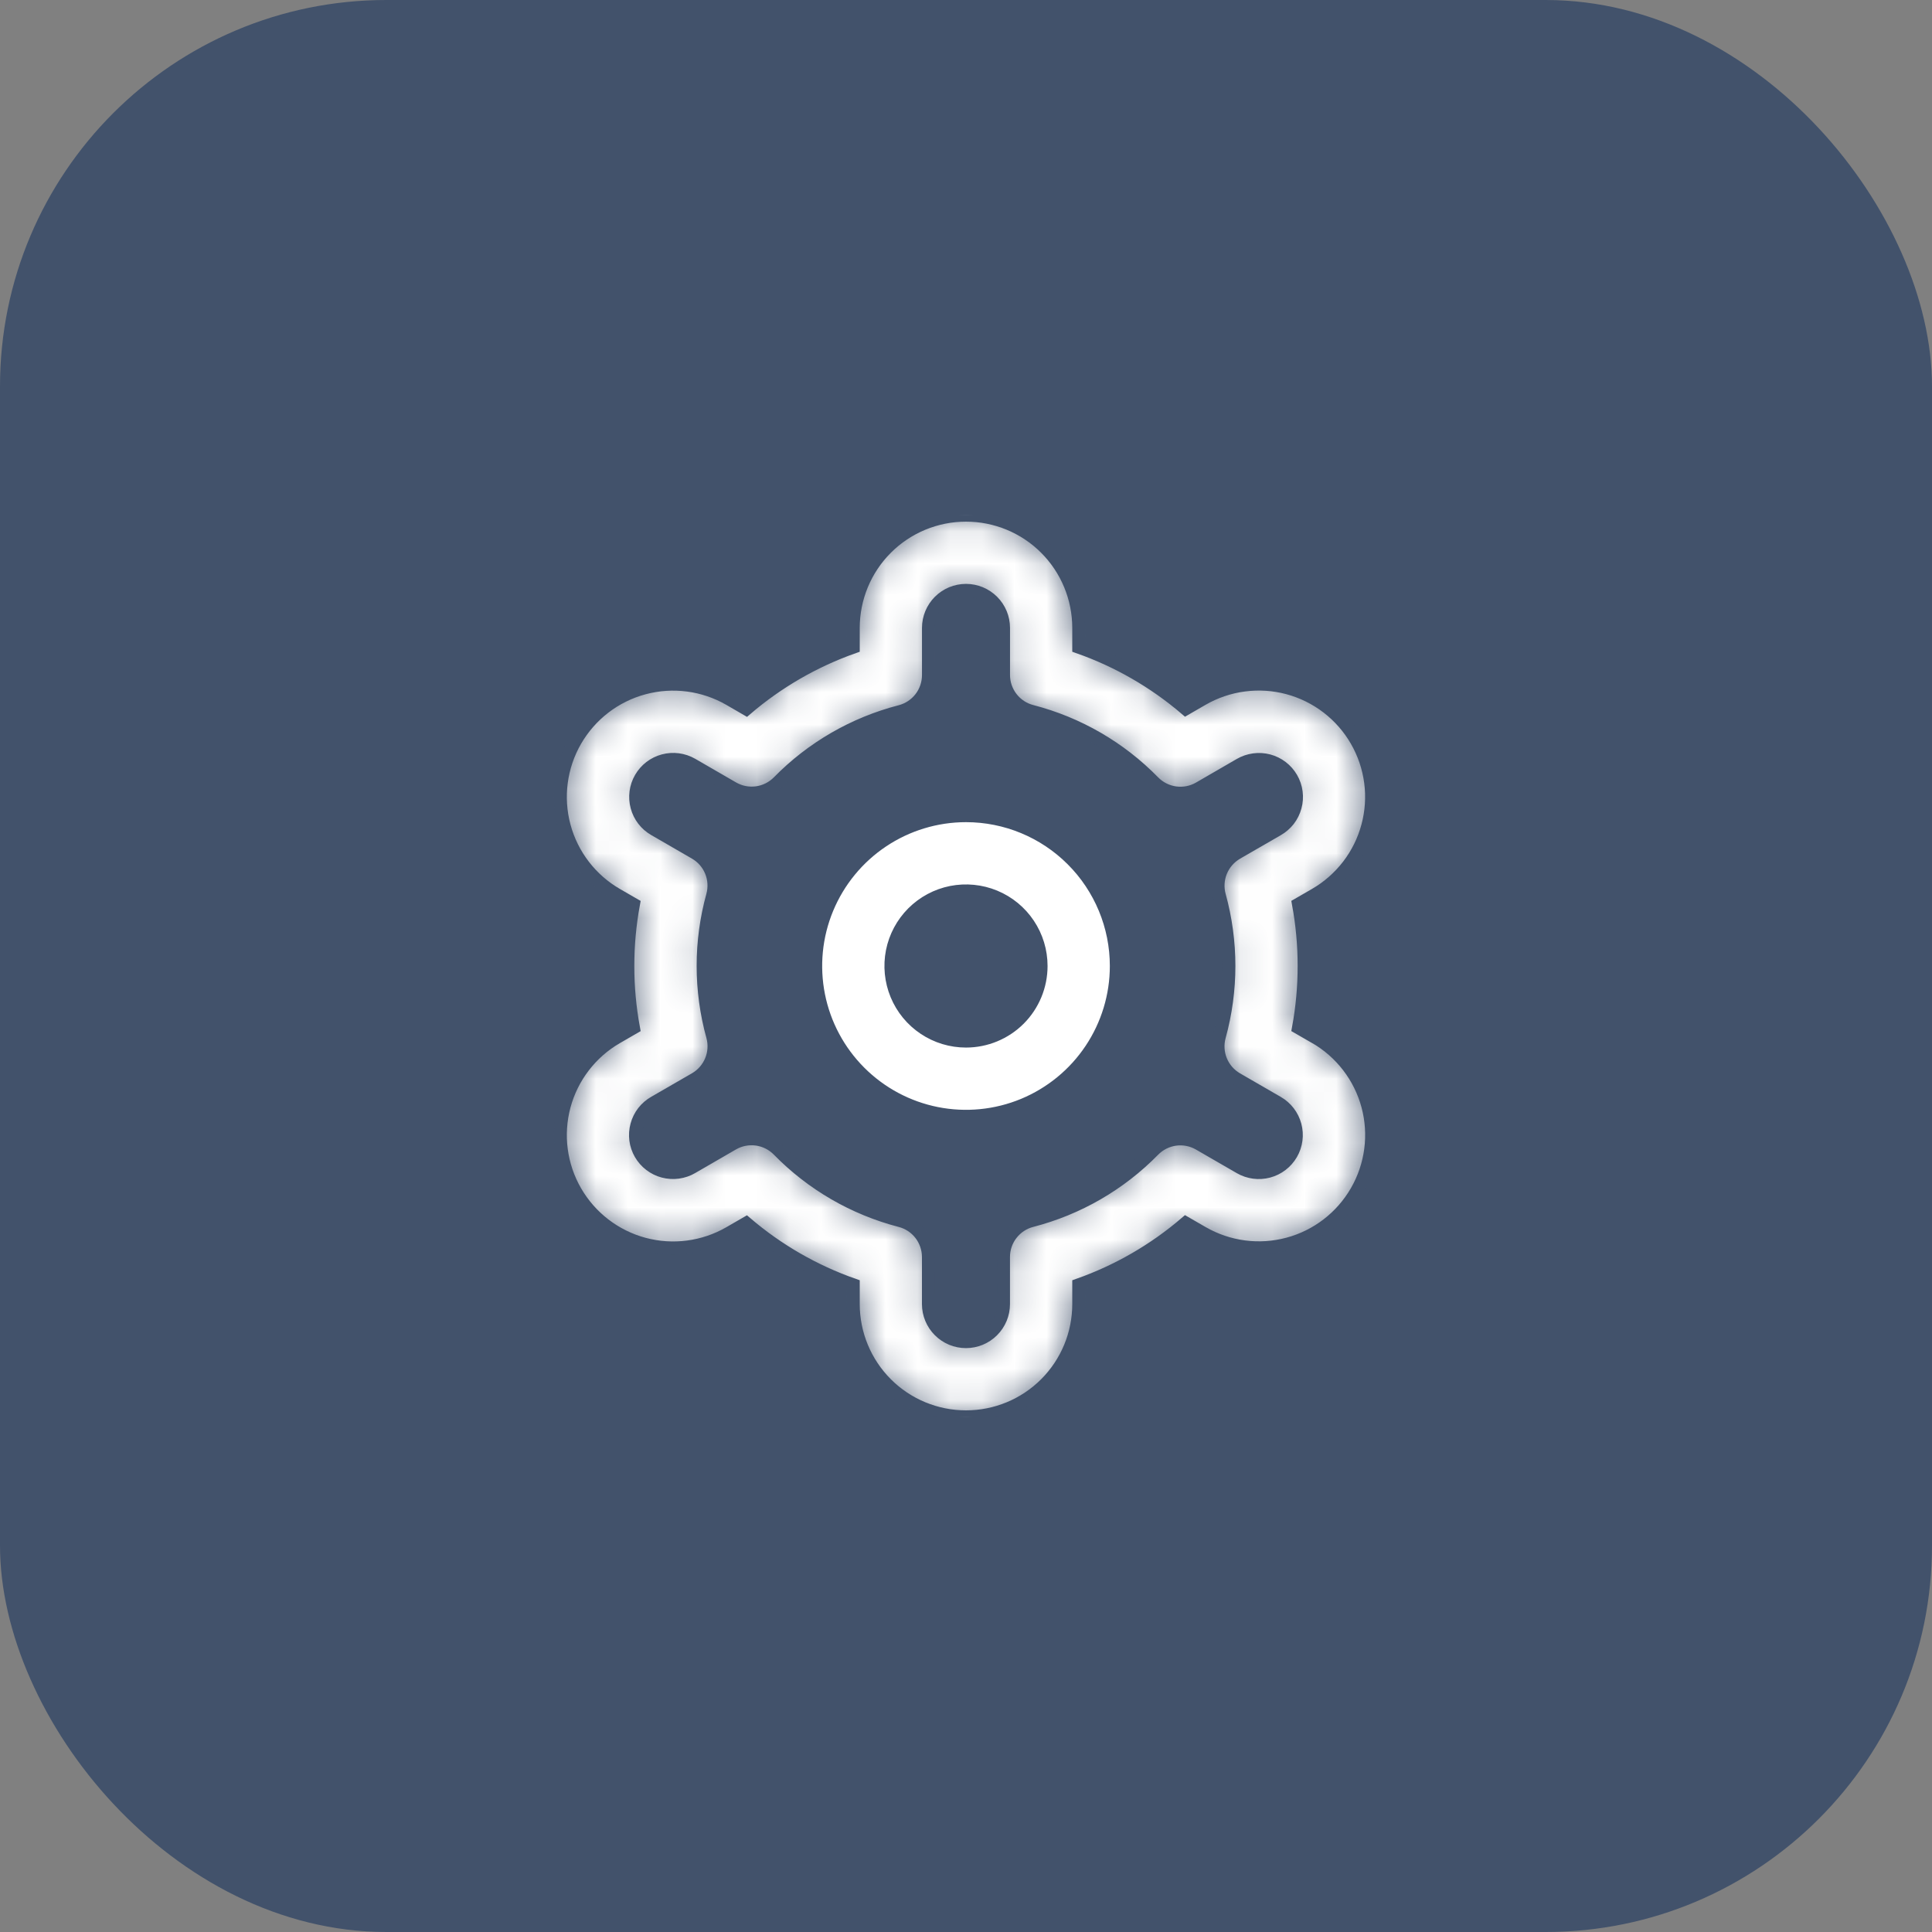 <svg width="60" height="60" viewBox="0 0 60 60" fill="none" xmlns="http://www.w3.org/2000/svg">
<rect x="0" y="0" width="60" height="60" fill="#808080" stroke="none"/>
<rect width="60" height="60" rx="12" fill="#42526B"/>
<g clip-path="url(#clip0_268_26471)">
<path d="M27.463 26.203C28.214 25.701 29.097 25.433 30 25.433C31.211 25.433 32.373 25.914 33.229 26.771C34.086 27.627 34.567 28.789 34.567 30C34.567 30.903 34.299 31.786 33.797 32.537C33.295 33.288 32.582 33.873 31.748 34.219C30.913 34.565 29.995 34.655 29.109 34.479C28.223 34.303 27.41 33.868 26.771 33.229C26.132 32.59 25.697 31.777 25.521 30.891C25.345 30.005 25.435 29.087 25.781 28.252C26.127 27.418 26.712 26.705 27.463 26.203ZM28.648 32.023C29.048 32.291 29.519 32.433 30 32.433C30.645 32.433 31.264 32.177 31.721 31.721C32.177 31.264 32.433 30.645 32.433 30C32.433 29.519 32.291 29.048 32.023 28.648C31.756 28.248 31.376 27.936 30.931 27.752C30.486 27.568 29.997 27.52 29.525 27.613C29.053 27.707 28.62 27.939 28.279 28.279C27.939 28.62 27.707 29.053 27.613 29.525C27.52 29.997 27.568 30.486 27.752 30.931C27.936 31.376 28.248 31.756 28.648 32.023Z" fill="white" stroke="#42526B" stroke-width="0.2"/>
<mask id="path-3-inside-1_268_26471" fill="white">
<path d="M40.843 32.217L40.325 31.918C40.558 30.649 40.558 29.349 40.325 28.08L40.843 27.781C41.241 27.551 41.59 27.245 41.871 26.88C42.151 26.516 42.356 26.099 42.475 25.655C42.594 25.211 42.625 24.748 42.565 24.292C42.505 23.836 42.356 23.396 42.126 22.998C41.897 22.599 41.59 22.25 41.226 21.97C40.861 21.69 40.445 21.485 40 21.365C39.556 21.246 39.093 21.216 38.637 21.276C38.181 21.335 37.741 21.485 37.343 21.714L36.824 22.014C35.843 21.176 34.716 20.527 33.5 20.099V19.5C33.5 18.572 33.131 17.681 32.475 17.025C31.819 16.369 30.928 16 30 16C29.072 16 28.181 16.369 27.525 17.025C26.869 17.681 26.5 18.572 26.5 19.5V20.099C25.284 20.529 24.157 21.18 23.177 22.019L22.656 21.717C21.851 21.253 20.895 21.127 19.998 21.368C19.101 21.608 18.337 22.195 17.872 23C17.408 23.805 17.283 24.76 17.523 25.657C17.764 26.555 18.351 27.319 19.156 27.783L19.674 28.082C19.441 29.351 19.441 30.651 19.674 31.92L19.156 32.219C18.351 32.683 17.764 33.448 17.523 34.345C17.283 35.242 17.408 36.198 17.872 37.002C18.337 37.807 19.101 38.394 19.998 38.635C20.895 38.875 21.851 38.75 22.656 38.286L23.175 37.986C24.156 38.824 25.283 39.473 26.5 39.901V40.5C26.5 41.428 26.869 42.319 27.525 42.975C28.181 43.631 29.072 44 30 44C30.928 44 31.819 43.631 32.475 42.975C33.131 42.319 33.5 41.428 33.5 40.5V39.901C34.716 39.471 35.843 38.821 36.823 37.981L37.344 38.282C38.149 38.746 39.105 38.872 40.002 38.631C40.899 38.391 41.663 37.803 42.127 36.999C42.592 36.194 42.717 35.238 42.477 34.341C42.236 33.444 41.649 32.68 40.844 32.215L40.843 32.217ZM37.87 27.811C38.265 29.243 38.265 30.755 37.87 32.186C37.801 32.435 37.817 32.7 37.915 32.94C38.013 33.179 38.188 33.379 38.412 33.508L39.676 34.239C39.944 34.393 40.14 34.648 40.22 34.947C40.3 35.246 40.259 35.565 40.104 35.833C39.949 36.101 39.694 36.297 39.395 36.377C39.096 36.457 38.778 36.415 38.51 36.26L37.243 35.528C37.019 35.398 36.758 35.346 36.501 35.381C36.244 35.416 36.007 35.535 35.825 35.72C34.787 36.78 33.478 37.537 32.042 37.908C31.791 37.972 31.569 38.118 31.41 38.323C31.251 38.528 31.165 38.779 31.166 39.038V40.5C31.166 40.809 31.043 41.106 30.824 41.325C30.605 41.544 30.308 41.667 29.999 41.667C29.689 41.667 29.393 41.544 29.174 41.325C28.955 41.106 28.832 40.809 28.832 40.5V39.039C28.832 38.78 28.746 38.529 28.588 38.324C28.429 38.119 28.207 37.973 27.956 37.909C26.519 37.536 25.211 36.778 24.174 35.717C23.992 35.532 23.755 35.413 23.498 35.378C23.241 35.343 22.98 35.394 22.756 35.524L21.491 36.256C21.359 36.334 21.212 36.384 21.059 36.405C20.907 36.426 20.752 36.416 20.603 36.377C20.454 36.338 20.315 36.269 20.193 36.176C20.071 36.083 19.968 35.966 19.891 35.833C19.814 35.699 19.764 35.552 19.744 35.4C19.725 35.247 19.735 35.092 19.776 34.944C19.816 34.795 19.885 34.656 19.979 34.534C20.074 34.413 20.191 34.311 20.325 34.235L21.59 33.505C21.813 33.376 21.988 33.175 22.086 32.936C22.184 32.697 22.2 32.432 22.131 32.183C21.736 30.751 21.736 29.239 22.131 27.808C22.199 27.559 22.182 27.295 22.084 27.057C21.986 26.819 21.811 26.619 21.588 26.491L20.324 25.76C20.055 25.606 19.86 25.351 19.78 25.052C19.7 24.753 19.741 24.434 19.896 24.166C20.051 23.898 20.306 23.702 20.605 23.622C20.904 23.542 21.222 23.584 21.49 23.738L22.757 24.471C22.981 24.601 23.241 24.653 23.498 24.619C23.754 24.585 23.992 24.467 24.174 24.283C25.212 23.223 26.52 22.467 27.957 22.096C28.209 22.031 28.431 21.884 28.59 21.679C28.749 21.473 28.834 21.22 28.833 20.961V19.5C28.833 19.191 28.956 18.894 29.175 18.675C29.394 18.456 29.691 18.333 30 18.333C30.309 18.333 30.606 18.456 30.825 18.675C31.044 18.894 31.167 19.191 31.167 19.5V20.961C31.166 21.22 31.253 21.471 31.411 21.676C31.57 21.881 31.792 22.027 32.043 22.091C33.48 22.463 34.788 23.221 35.826 24.283C36.008 24.468 36.245 24.587 36.502 24.622C36.759 24.657 37.02 24.606 37.244 24.476L38.508 23.744C38.641 23.666 38.788 23.616 38.941 23.595C39.093 23.574 39.248 23.584 39.397 23.623C39.545 23.662 39.685 23.731 39.807 23.824C39.929 23.918 40.032 24.034 40.109 24.168C40.186 24.301 40.236 24.448 40.255 24.6C40.275 24.753 40.265 24.908 40.224 25.056C40.184 25.205 40.115 25.344 40.021 25.466C39.926 25.587 39.809 25.689 39.675 25.765L38.41 26.495C38.188 26.625 38.014 26.824 37.916 27.062C37.819 27.3 37.802 27.564 37.87 27.812V27.811Z"/>
</mask>
<path d="M40.843 32.217L40.325 31.918C40.558 30.649 40.558 29.349 40.325 28.08L40.843 27.781C41.241 27.551 41.59 27.245 41.871 26.88C42.151 26.516 42.356 26.099 42.475 25.655C42.594 25.211 42.625 24.748 42.565 24.292C42.505 23.836 42.356 23.396 42.126 22.998C41.897 22.599 41.59 22.25 41.226 21.97C40.861 21.69 40.445 21.485 40 21.365C39.556 21.246 39.093 21.216 38.637 21.276C38.181 21.335 37.741 21.485 37.343 21.714L36.824 22.014C35.843 21.176 34.716 20.527 33.5 20.099V19.5C33.5 18.572 33.131 17.681 32.475 17.025C31.819 16.369 30.928 16 30 16C29.072 16 28.181 16.369 27.525 17.025C26.869 17.681 26.5 18.572 26.5 19.5V20.099C25.284 20.529 24.157 21.18 23.177 22.019L22.656 21.717C21.851 21.253 20.895 21.127 19.998 21.368C19.101 21.608 18.337 22.195 17.872 23C17.408 23.805 17.283 24.76 17.523 25.657C17.764 26.555 18.351 27.319 19.156 27.783L19.674 28.082C19.441 29.351 19.441 30.651 19.674 31.92L19.156 32.219C18.351 32.683 17.764 33.448 17.523 34.345C17.283 35.242 17.408 36.198 17.872 37.002C18.337 37.807 19.101 38.394 19.998 38.635C20.895 38.875 21.851 38.75 22.656 38.286L23.175 37.986C24.156 38.824 25.283 39.473 26.5 39.901V40.5C26.5 41.428 26.869 42.319 27.525 42.975C28.181 43.631 29.072 44 30 44C30.928 44 31.819 43.631 32.475 42.975C33.131 42.319 33.5 41.428 33.5 40.5V39.901C34.716 39.471 35.843 38.821 36.823 37.981L37.344 38.282C38.149 38.746 39.105 38.872 40.002 38.631C40.899 38.391 41.663 37.803 42.127 36.999C42.592 36.194 42.717 35.238 42.477 34.341C42.236 33.444 41.649 32.68 40.844 32.215L40.843 32.217ZM37.87 27.811C38.265 29.243 38.265 30.755 37.87 32.186C37.801 32.435 37.817 32.7 37.915 32.94C38.013 33.179 38.188 33.379 38.412 33.508L39.676 34.239C39.944 34.393 40.14 34.648 40.22 34.947C40.3 35.246 40.259 35.565 40.104 35.833C39.949 36.101 39.694 36.297 39.395 36.377C39.096 36.457 38.778 36.415 38.51 36.26L37.243 35.528C37.019 35.398 36.758 35.346 36.501 35.381C36.244 35.416 36.007 35.535 35.825 35.72C34.787 36.78 33.478 37.537 32.042 37.908C31.791 37.972 31.569 38.118 31.41 38.323C31.251 38.528 31.165 38.779 31.166 39.038V40.5C31.166 40.809 31.043 41.106 30.824 41.325C30.605 41.544 30.308 41.667 29.999 41.667C29.689 41.667 29.393 41.544 29.174 41.325C28.955 41.106 28.832 40.809 28.832 40.5V39.039C28.832 38.78 28.746 38.529 28.588 38.324C28.429 38.119 28.207 37.973 27.956 37.909C26.519 37.536 25.211 36.778 24.174 35.717C23.992 35.532 23.755 35.413 23.498 35.378C23.241 35.343 22.98 35.394 22.756 35.524L21.491 36.256C21.359 36.334 21.212 36.384 21.059 36.405C20.907 36.426 20.752 36.416 20.603 36.377C20.454 36.338 20.315 36.269 20.193 36.176C20.071 36.083 19.968 35.966 19.891 35.833C19.814 35.699 19.764 35.552 19.744 35.4C19.725 35.247 19.735 35.092 19.776 34.944C19.816 34.795 19.885 34.656 19.979 34.534C20.074 34.413 20.191 34.311 20.325 34.235L21.59 33.505C21.813 33.376 21.988 33.175 22.086 32.936C22.184 32.697 22.2 32.432 22.131 32.183C21.736 30.751 21.736 29.239 22.131 27.808C22.199 27.559 22.182 27.295 22.084 27.057C21.986 26.819 21.811 26.619 21.588 26.491L20.324 25.76C20.055 25.606 19.86 25.351 19.78 25.052C19.7 24.753 19.741 24.434 19.896 24.166C20.051 23.898 20.306 23.702 20.605 23.622C20.904 23.542 21.222 23.584 21.49 23.738L22.757 24.471C22.981 24.601 23.241 24.653 23.498 24.619C23.754 24.585 23.992 24.467 24.174 24.283C25.212 23.223 26.52 22.467 27.957 22.096C28.209 22.031 28.431 21.884 28.59 21.679C28.749 21.473 28.834 21.22 28.833 20.961V19.5C28.833 19.191 28.956 18.894 29.175 18.675C29.394 18.456 29.691 18.333 30 18.333C30.309 18.333 30.606 18.456 30.825 18.675C31.044 18.894 31.167 19.191 31.167 19.5V20.961C31.166 21.22 31.253 21.471 31.411 21.676C31.57 21.881 31.792 22.027 32.043 22.091C33.48 22.463 34.788 23.221 35.826 24.283C36.008 24.468 36.245 24.587 36.502 24.622C36.759 24.657 37.02 24.606 37.244 24.476L38.508 23.744C38.641 23.666 38.788 23.616 38.941 23.595C39.093 23.574 39.248 23.584 39.397 23.623C39.545 23.662 39.685 23.731 39.807 23.824C39.929 23.918 40.032 24.034 40.109 24.168C40.186 24.301 40.236 24.448 40.255 24.6C40.275 24.753 40.265 24.908 40.224 25.056C40.184 25.205 40.115 25.344 40.021 25.466C39.926 25.587 39.809 25.689 39.675 25.765L38.41 26.495C38.188 26.625 38.014 26.824 37.916 27.062C37.819 27.3 37.802 27.564 37.87 27.812V27.811Z" fill="white" stroke="#42526B" stroke-width="0.4" mask="url(#path-3-inside-1_268_26471)"/>
</g>
<defs>
<clipPath id="clip0_268_26471">
<rect width="28" height="28" fill="white" transform="translate(16 16)"/>
</clipPath>
</defs>
</svg>
